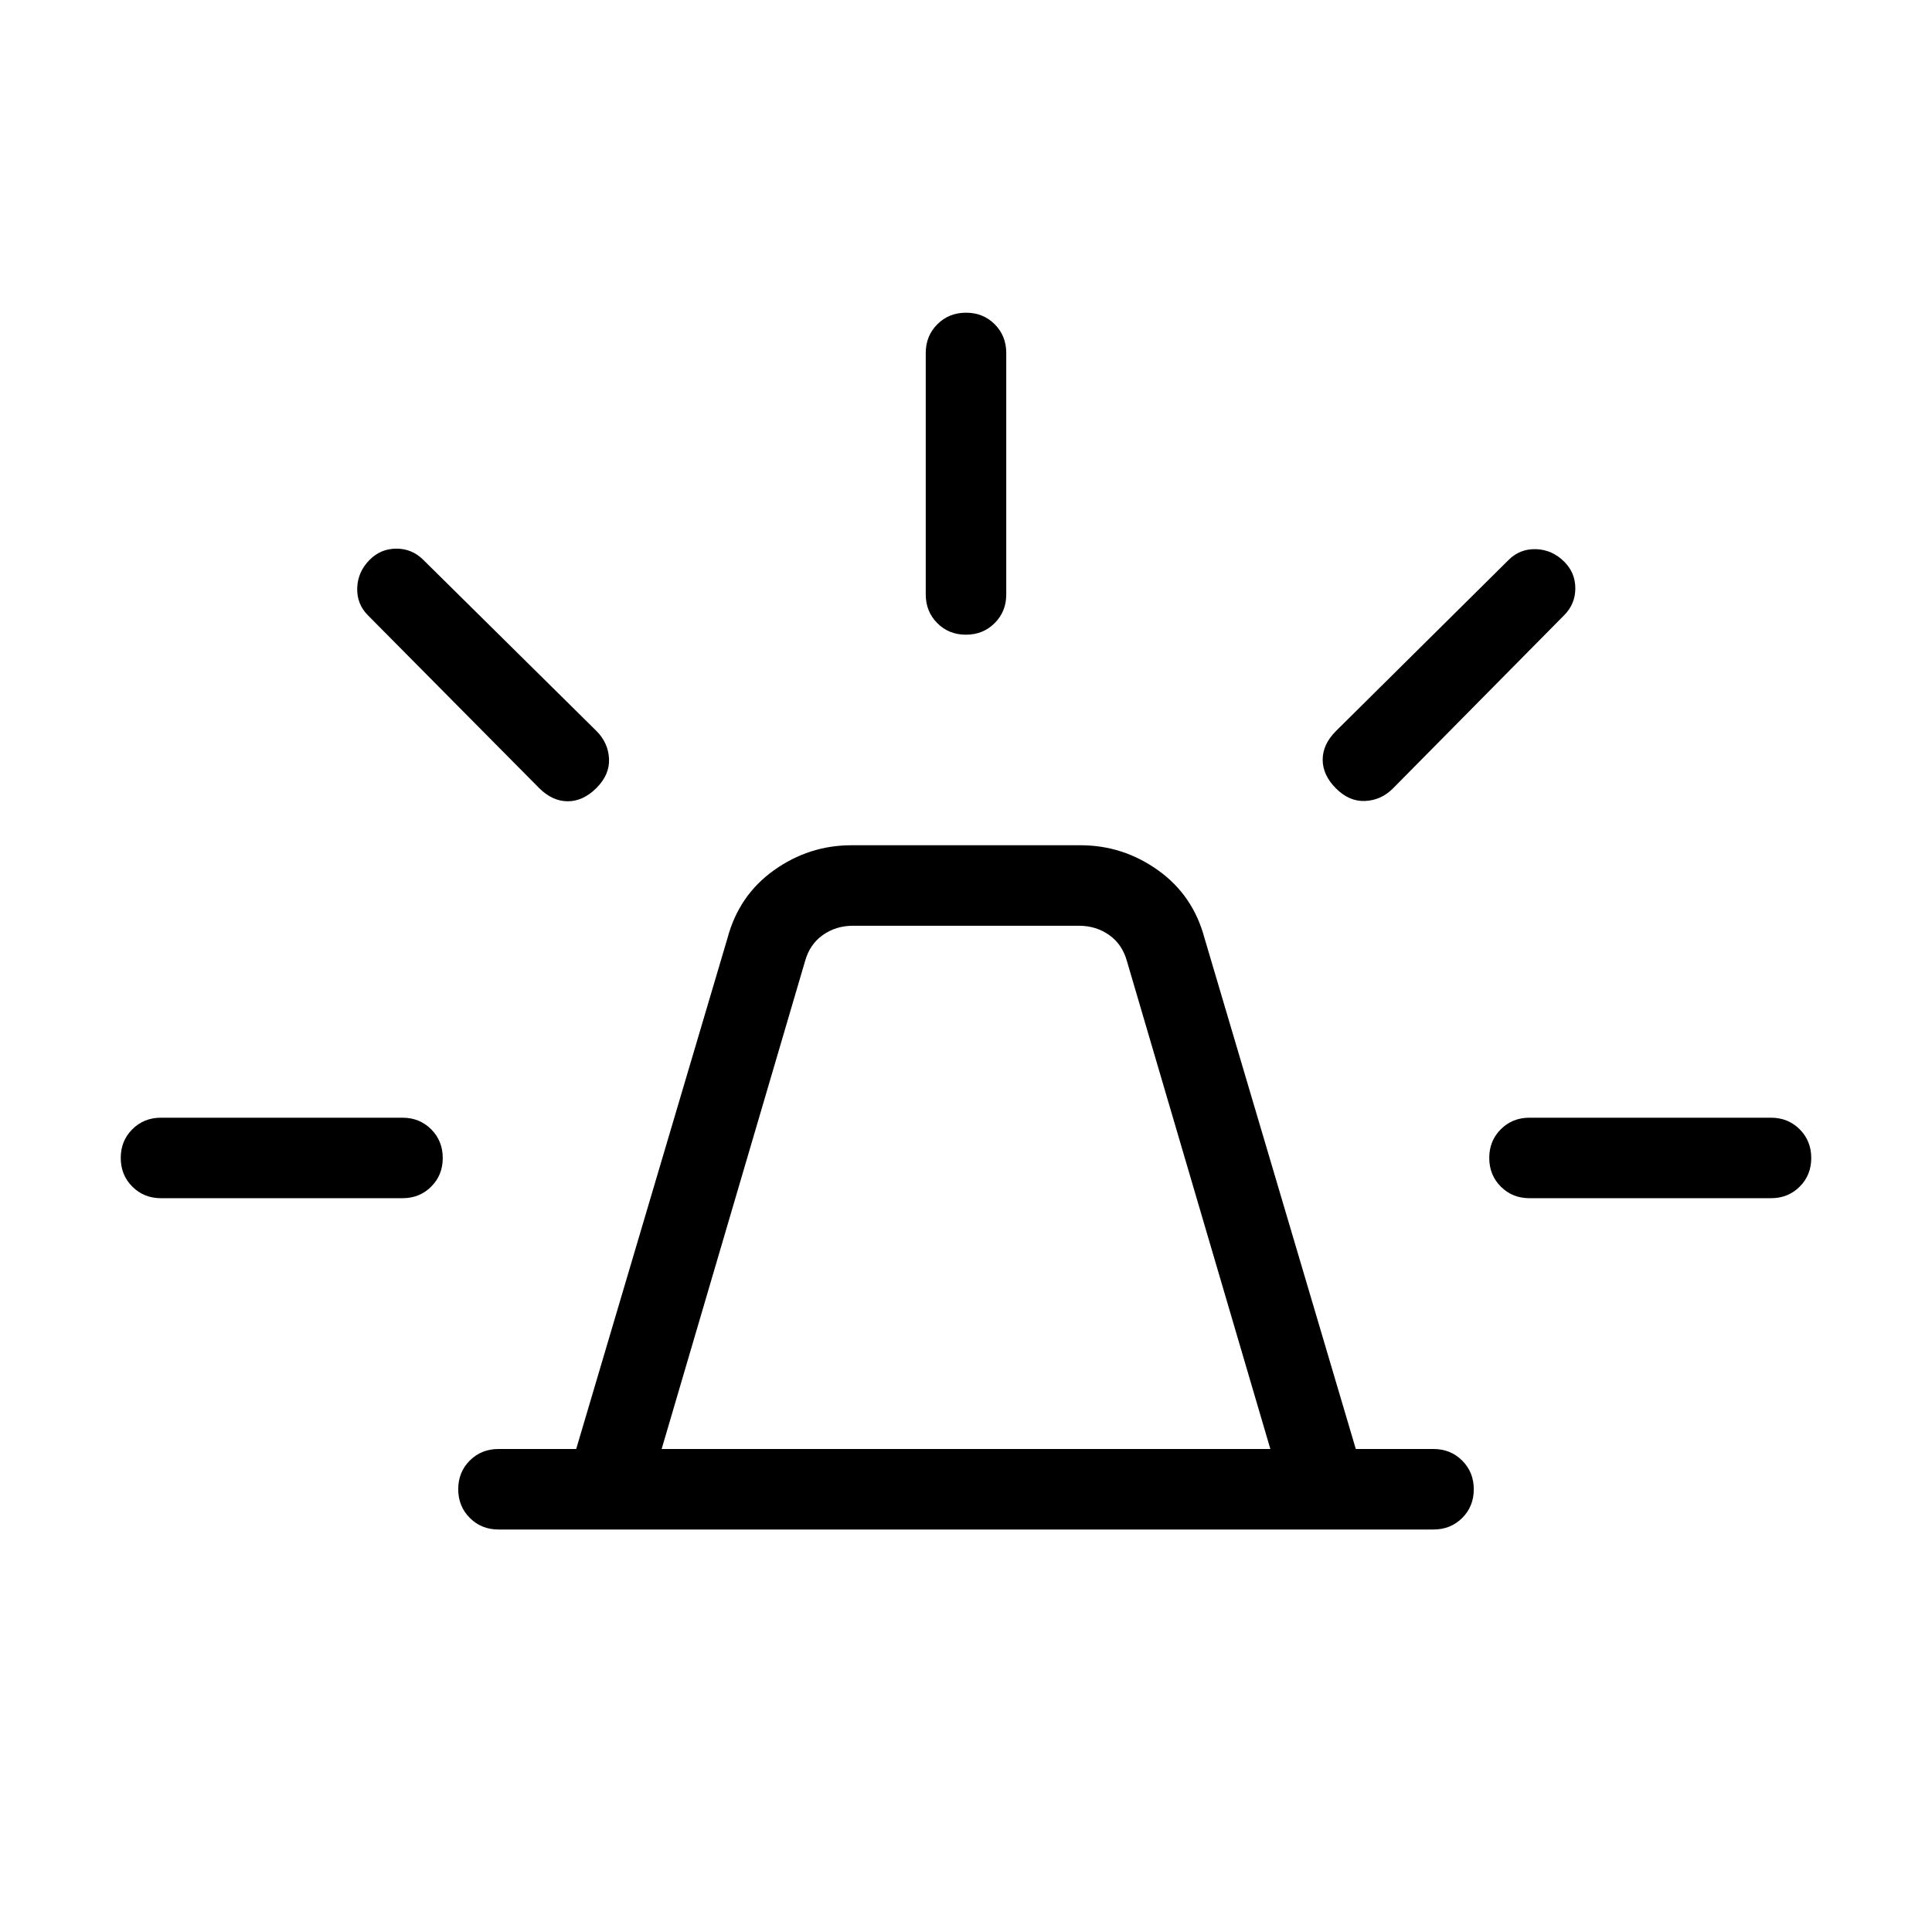 <svg xmlns="http://www.w3.org/2000/svg" height="24" viewBox="0 -960 960 960" width="24"><path d="M247.69-200q-8.5 0-14.25-5.76t-5.75-14.27q0-8.51 5.75-14.24t14.25-5.73h38.62l75.15-253.77q5.69-21.38 23.12-33.81Q402-540 423.08-540h113.84q21.08 0 38.5 12.42 17.43 12.43 23.12 33.81L673.69-240h38.62q8.5 0 14.25 5.76t5.75 14.27q0 8.51-5.75 14.24T712.31-200H247.69Zm81.08-40h302.46L560-482.31q-2.31-8.46-8.85-13.07-6.53-4.62-15-4.62h-112.3q-8.47 0-15 4.62-6.54 4.61-8.85 13.07L328.77-240ZM460-664.62v-120q0-8.5 5.76-14.25t14.27-5.75q8.51 0 14.24 5.75t5.73 14.25v120q0 8.5-5.76 14.25t-14.27 5.75q-8.51 0-14.24-5.75T460-664.62Zm203.85 67.85 85.77-85q5.61-5.61 13.65-5.35 8.04.27 14.02 6.25 5.48 5.49 5.48 13.25 0 7.77-5.62 13.39l-85 86q-5.84 5.85-13.77 6.23-7.92.38-14.53-6.23-6.62-6.62-6.62-14.27 0-7.65 6.62-14.27ZM760-404.62h120q8.5 0 14.25 5.76t5.75 14.27q0 8.51-5.75 14.24T880-364.62H760q-8.5 0-14.25-5.75-5.75-5.76-5.75-14.27t5.75-14.24q5.75-5.74 14.25-5.74ZM267.85-568.46l-85-85.77q-5.62-5.62-5.35-13.65.27-8.04 6.25-14.02 5.48-5.48 13.25-5.48t13.38 5.61l86 85q5.85 5.85 6.24 13.77.38 7.92-6.24 14.54-6.61 6.61-14.26 6.61-7.66 0-14.27-6.61ZM80-364.62q-8.5 0-14.25-5.75Q60-376.13 60-384.64t5.75-14.24q5.75-5.74 14.25-5.74h120q8.5 0 14.25 5.76t5.75 14.27q0 8.51-5.75 14.24T200-364.62H80ZM480-240Z"/></svg>